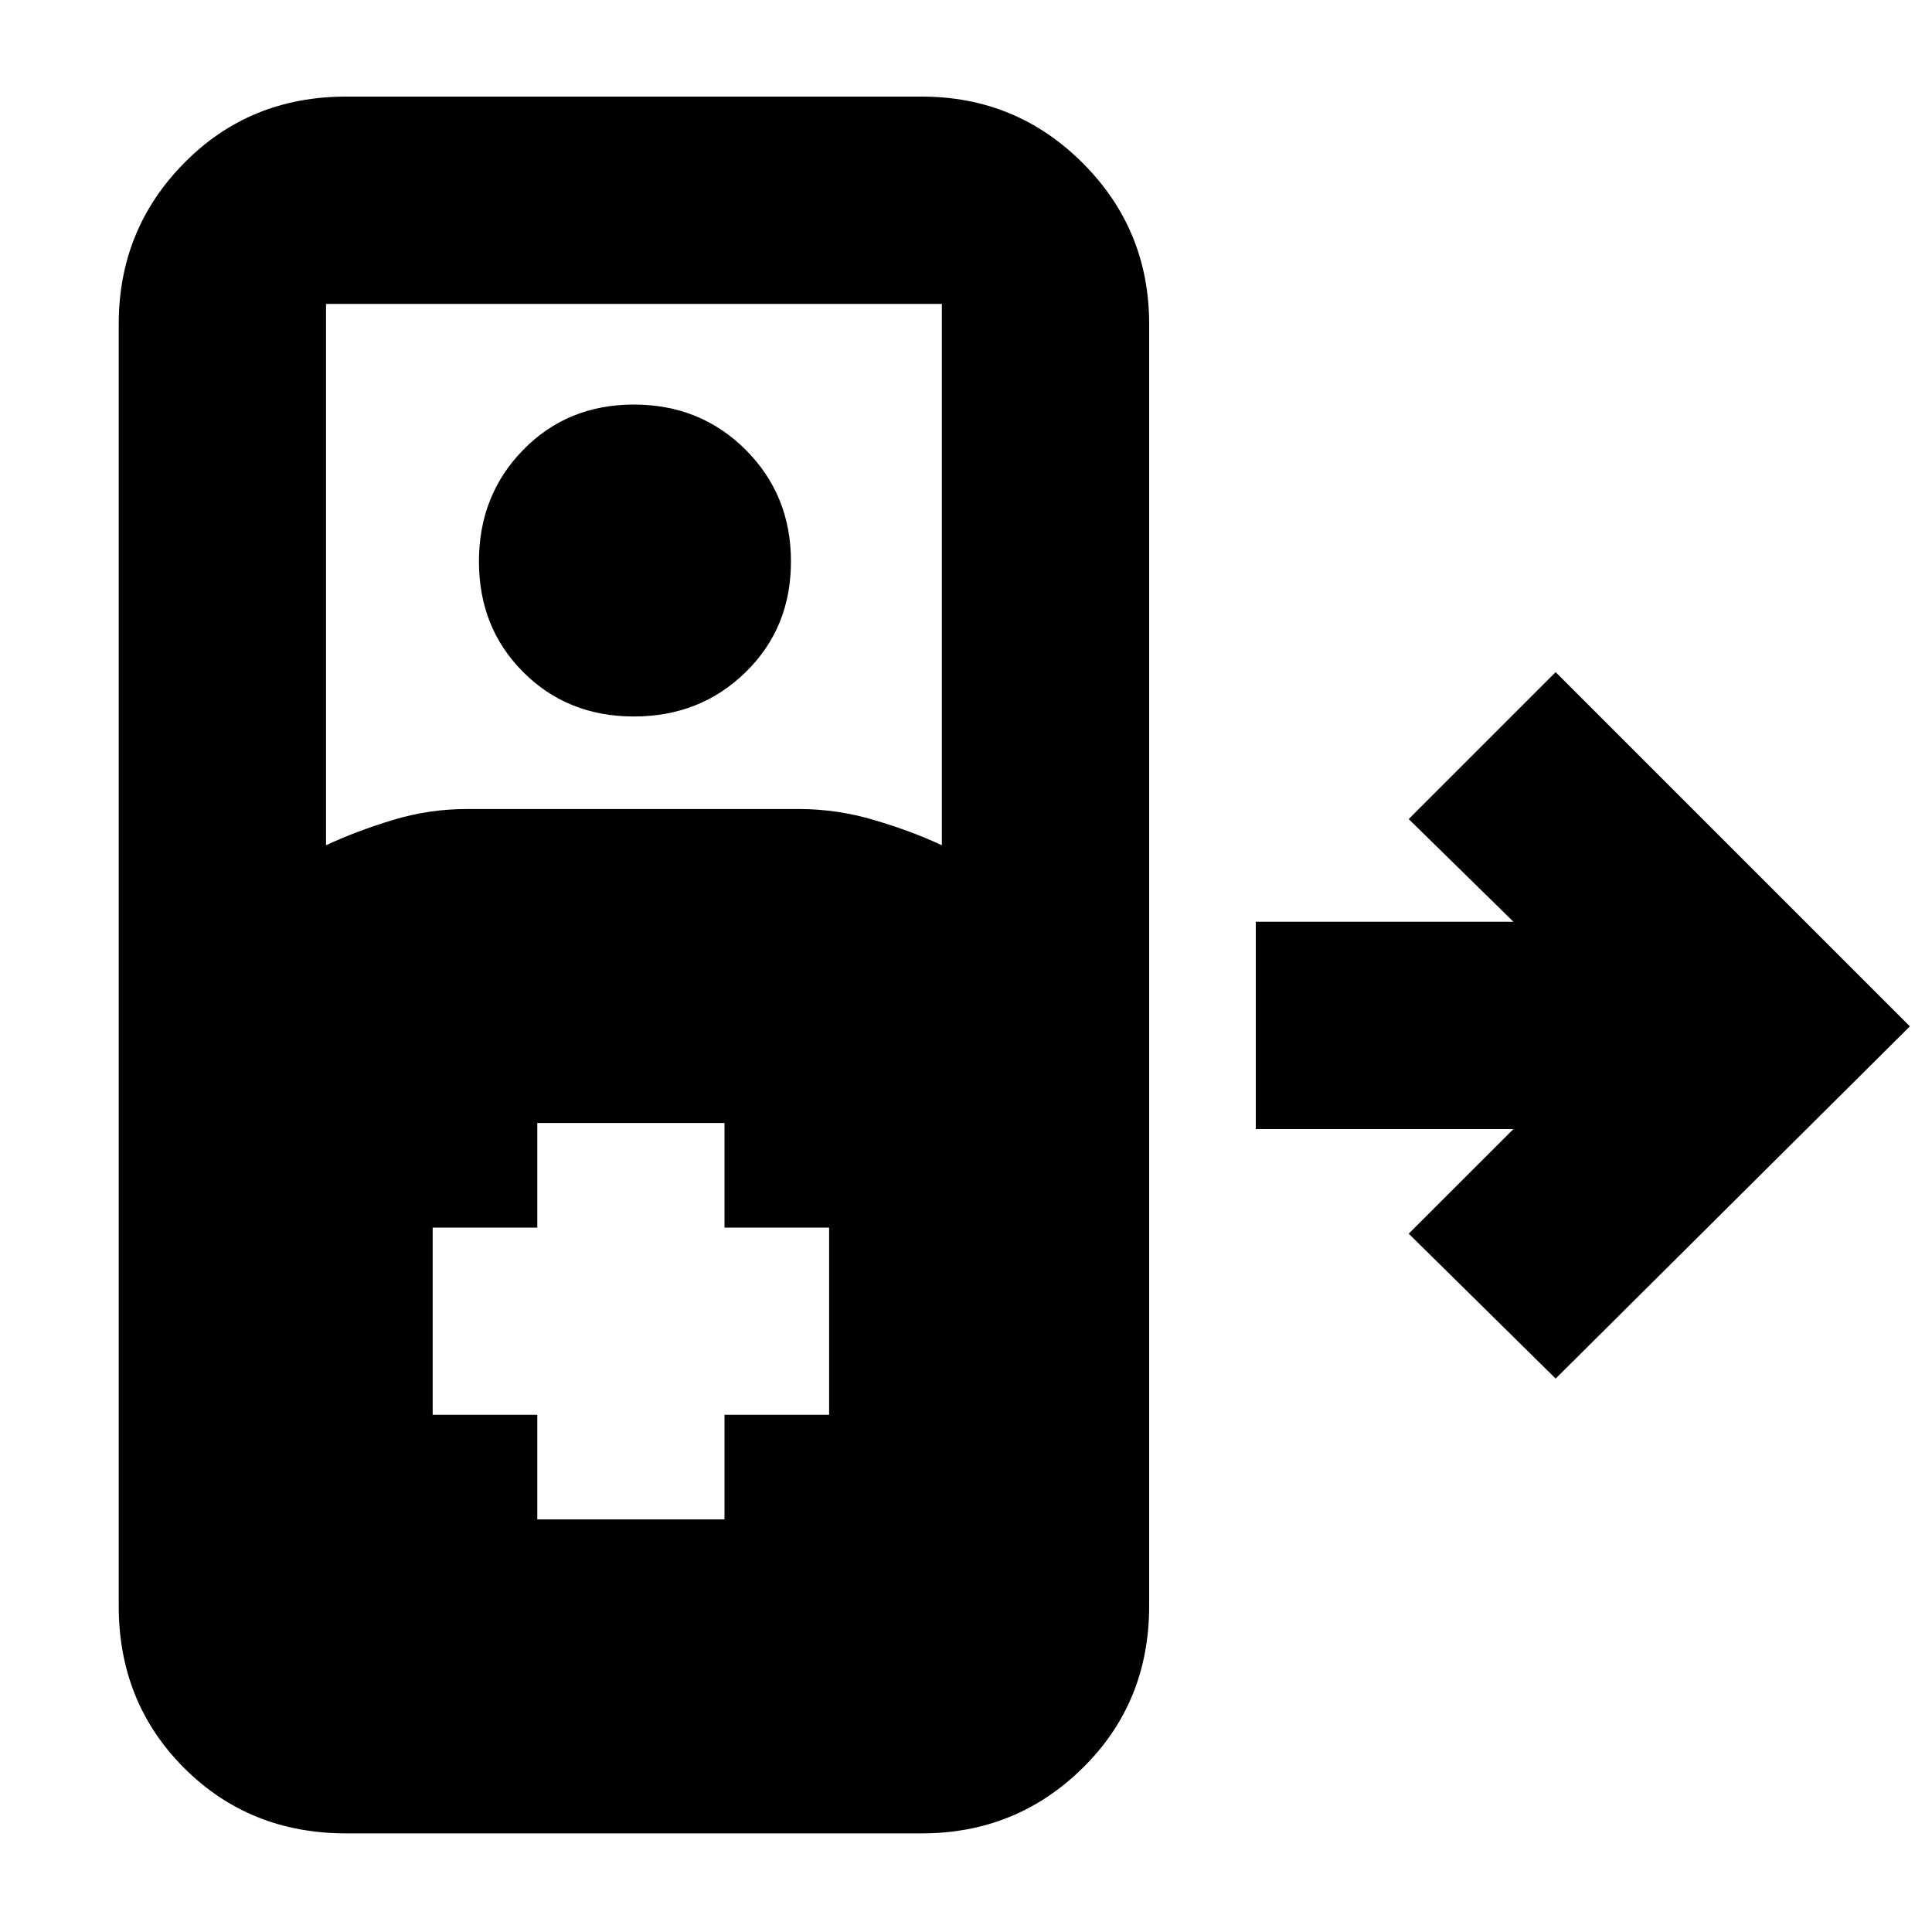 <svg xmlns="http://www.w3.org/2000/svg" height="20" width="20"><path d="M3.583 18.979q-1 0-1.677-.677t-.677-1.677V3.354q0-.979.677-1.666Q2.583 1 3.583 1h5.959q.979 0 1.666.688.688.687.688 1.666v13.271q0 1-.688 1.677-.687.677-1.666.677ZM3.375 8.75q.313-.146.687-.26.376-.115.771-.115h3.438q.396 0 .781.115.386.114.698.26V3.146H3.375Zm3.187-1.333q-.687 0-1.145-.459-.459-.458-.459-1.146 0-.687.459-1.156.458-.468 1.145-.468.688 0 1.157.468.469.469.469 1.156 0 .688-.469 1.146-.469.459-1.157.459Zm9.542 6.854-1.521-1.5 1.084-1.083H13V9.542h2.667l-1.084-1.063 1.521-1.521 3.667 3.667ZM5.562 15.729H7.5v-1.083h1.083v-1.938H7.5v-1.083H5.562v1.083H4.479v1.938h1.083Z"/></svg>